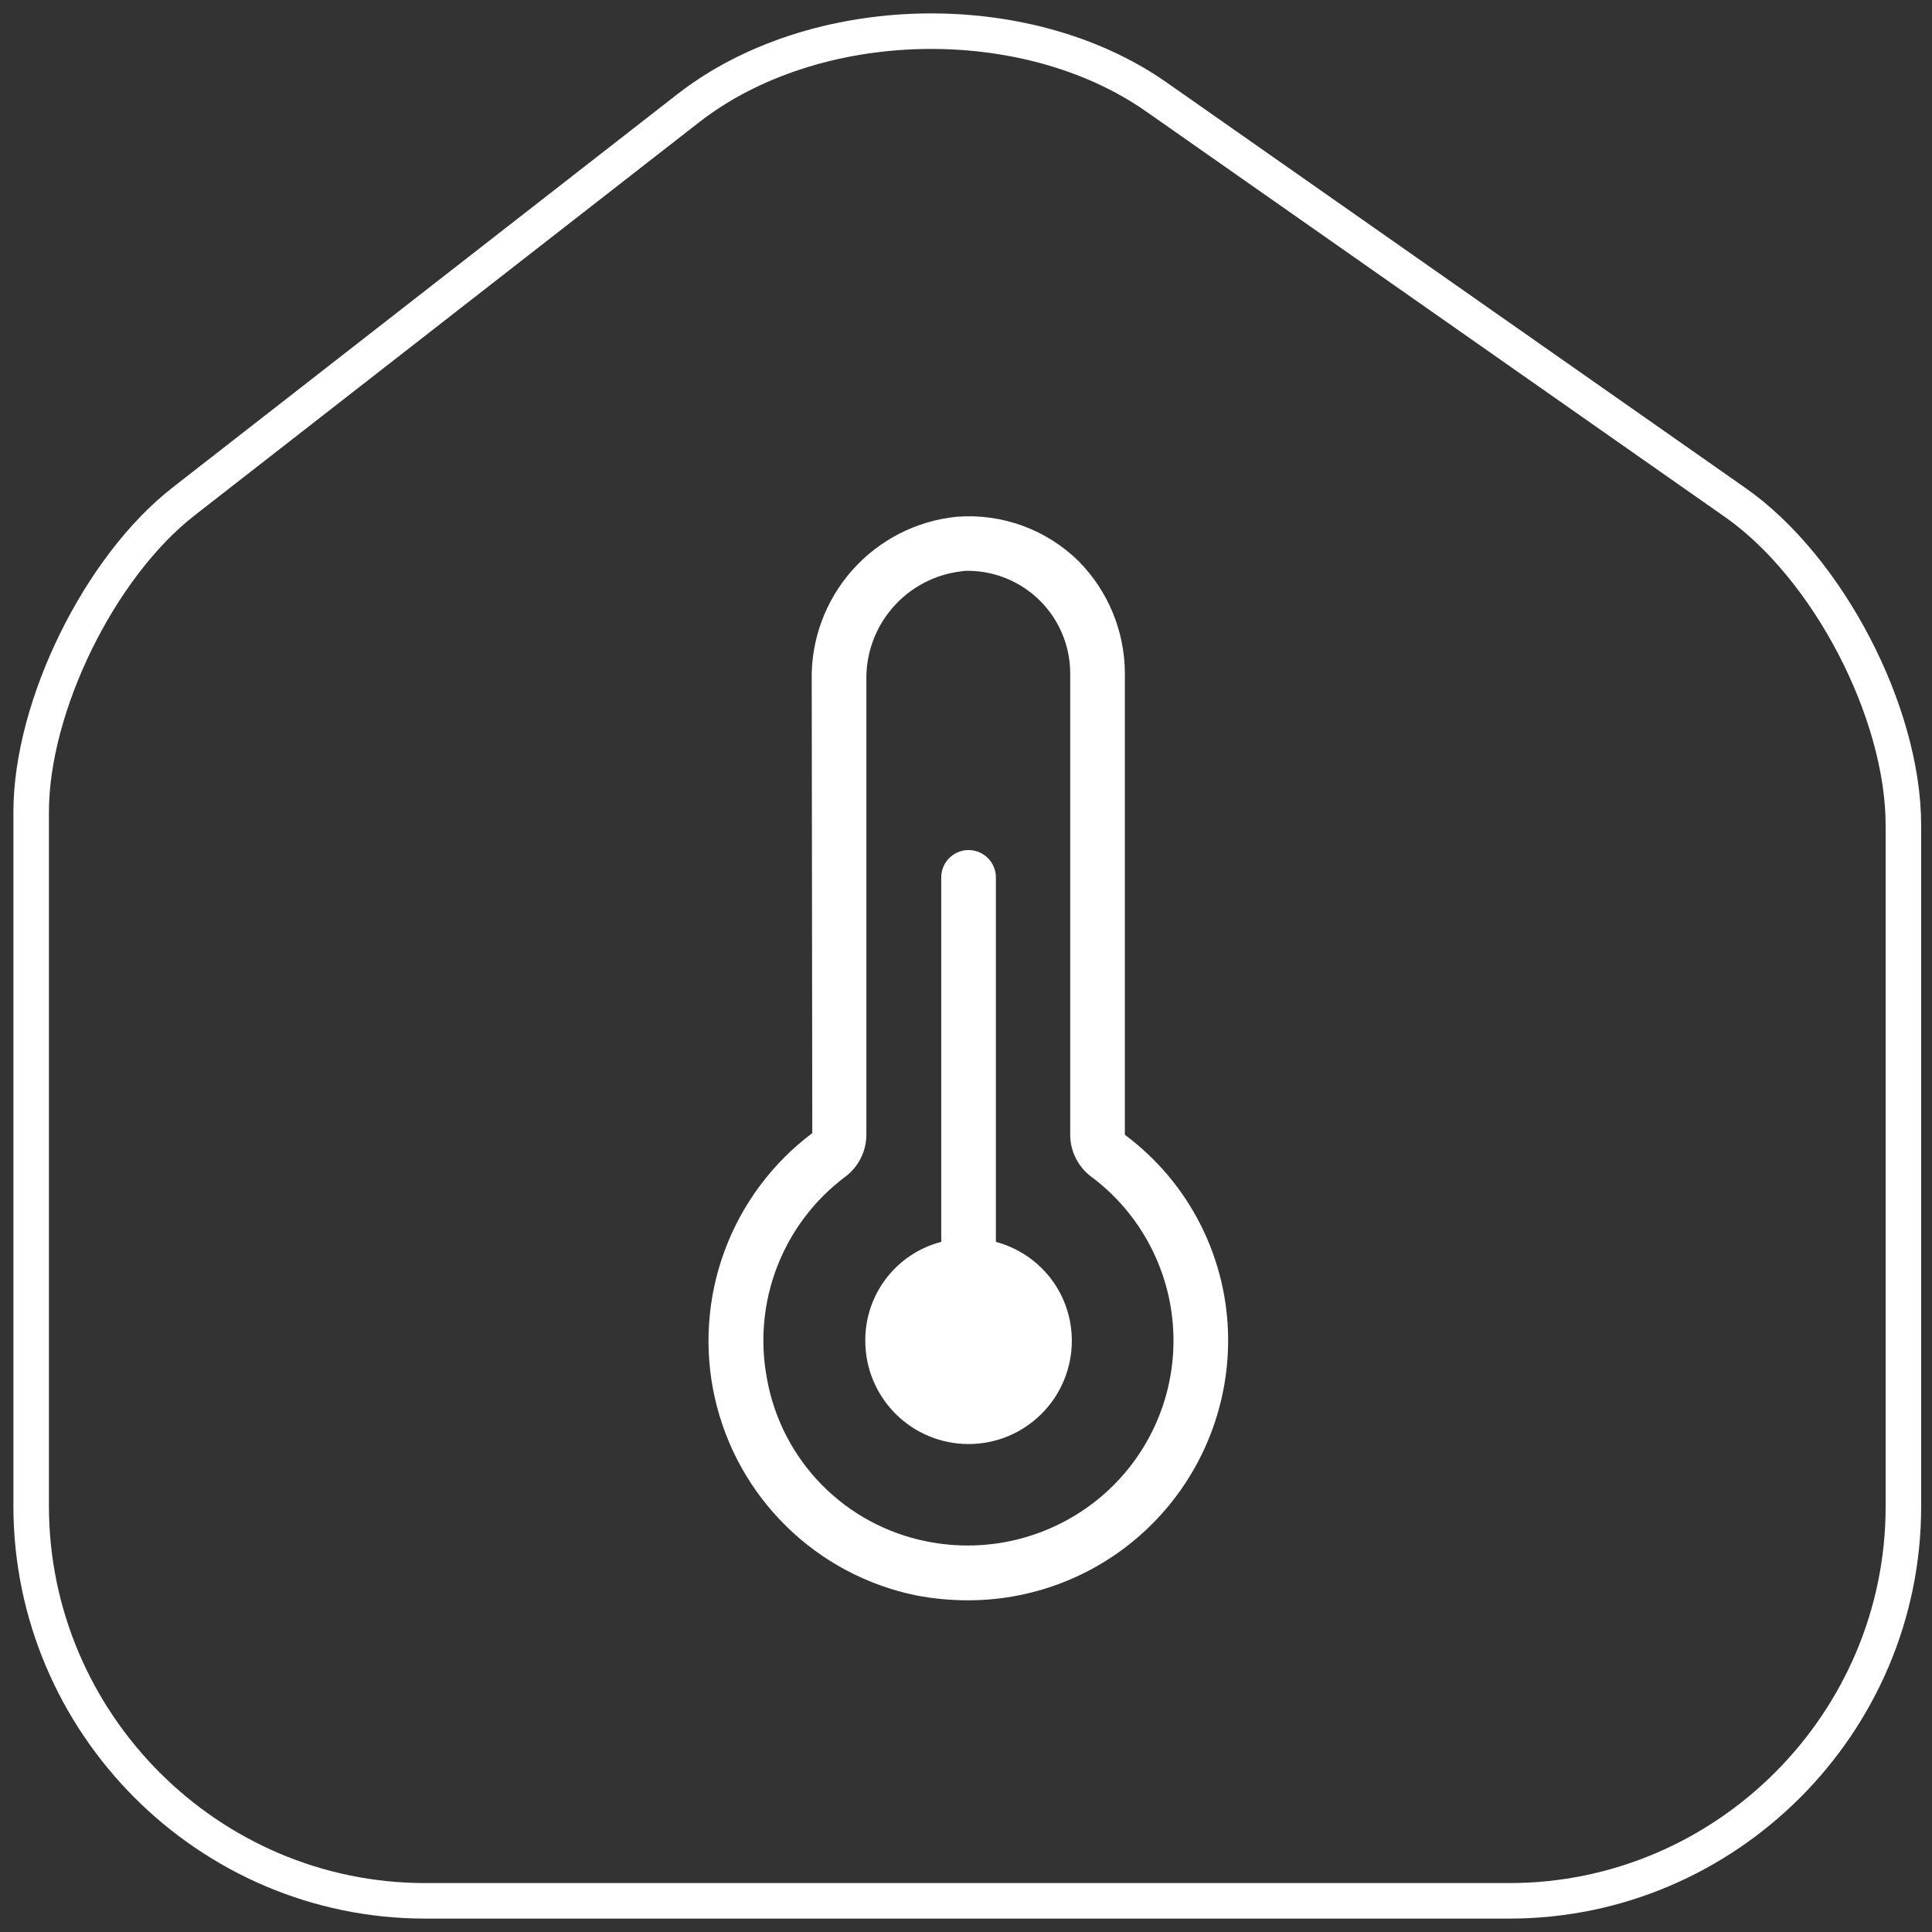 <svg width="62" height="62" viewBox="0 0 62 62" fill="none" xmlns="http://www.w3.org/2000/svg">
<rect x="0" y="0" width="62" height="62" fill="#333333" stroke="none"/>
<path d="M22.089 3.471L5.897 16.088C3.193 18.191 1 22.667 1 26.062V48.323C1 55.292 6.678 61 13.647 61H48.435C55.404 61 61.082 55.292 61.082 48.353V26.483C61.082 22.848 58.649 18.191 55.675 16.118L37.109 3.111C32.904 0.167 26.144 0.317 22.089 3.471Z" stroke="white" stroke-width="1.14" stroke-linecap="round" stroke-linejoin="round"/>
<path d="M36.098 36.417V21.58C36.087 20.247 35.559 18.971 34.625 18.02C34.114 17.514 33.501 17.124 32.826 16.876C32.151 16.628 31.431 16.528 30.714 16.582C29.416 16.709 28.215 17.322 27.35 18.298C26.485 19.273 26.02 20.54 26.049 21.843L26.067 36.363C24.783 37.327 23.805 38.642 23.25 40.149C22.695 41.656 22.587 43.291 22.939 44.857C23.291 46.424 24.088 47.856 25.234 48.981C26.38 50.106 27.826 50.876 29.399 51.198C29.948 51.303 30.506 51.356 31.065 51.356C33.276 51.357 35.397 50.48 36.962 48.918C38.526 47.356 39.408 45.237 39.412 43.027C39.415 41.742 39.116 40.476 38.541 39.328C37.965 38.18 37.128 37.183 36.098 36.417ZM35.256 48.096C34.494 48.72 33.603 49.166 32.648 49.403C31.693 49.639 30.697 49.66 29.732 49.464C28.452 49.209 27.279 48.574 26.365 47.642C25.451 46.709 24.84 45.523 24.612 44.238C24.384 43.033 24.498 41.788 24.941 40.645C25.384 39.501 26.139 38.504 27.119 37.768C27.331 37.611 27.502 37.408 27.621 37.173C27.74 36.939 27.802 36.68 27.803 36.417V21.843C27.783 20.986 28.082 20.152 28.643 19.504C29.204 18.856 29.986 18.439 30.837 18.336C30.918 18.321 31 18.315 31.082 18.318C31.945 18.327 32.77 18.673 33.38 19.283C33.989 19.893 34.336 20.718 34.344 21.58V36.417C34.345 36.68 34.407 36.939 34.526 37.173C34.645 37.408 34.817 37.611 35.028 37.768C35.825 38.364 36.476 39.134 36.931 40.019C37.386 40.904 37.635 41.881 37.657 42.876C37.679 43.872 37.474 44.859 37.058 45.763C36.642 46.667 36.026 47.465 35.256 48.096Z" fill="white"/>
<path d="M34.396 43.027C34.396 43.906 34.047 44.749 33.425 45.37C32.804 45.992 31.961 46.341 31.082 46.341C30.203 46.341 29.36 45.992 28.738 45.37C28.117 44.749 27.768 43.906 27.768 43.027C27.763 42.302 28 41.596 28.442 41.021C28.883 40.446 29.504 40.035 30.205 39.853V28.156C30.205 27.924 30.297 27.701 30.462 27.536C30.626 27.372 30.849 27.279 31.082 27.279C31.314 27.279 31.538 27.372 31.702 27.536C31.866 27.701 31.959 27.924 31.959 28.156V39.854C32.658 40.04 33.277 40.452 33.718 41.025C34.159 41.599 34.397 42.303 34.396 43.027Z" fill="white"/>
</svg>
